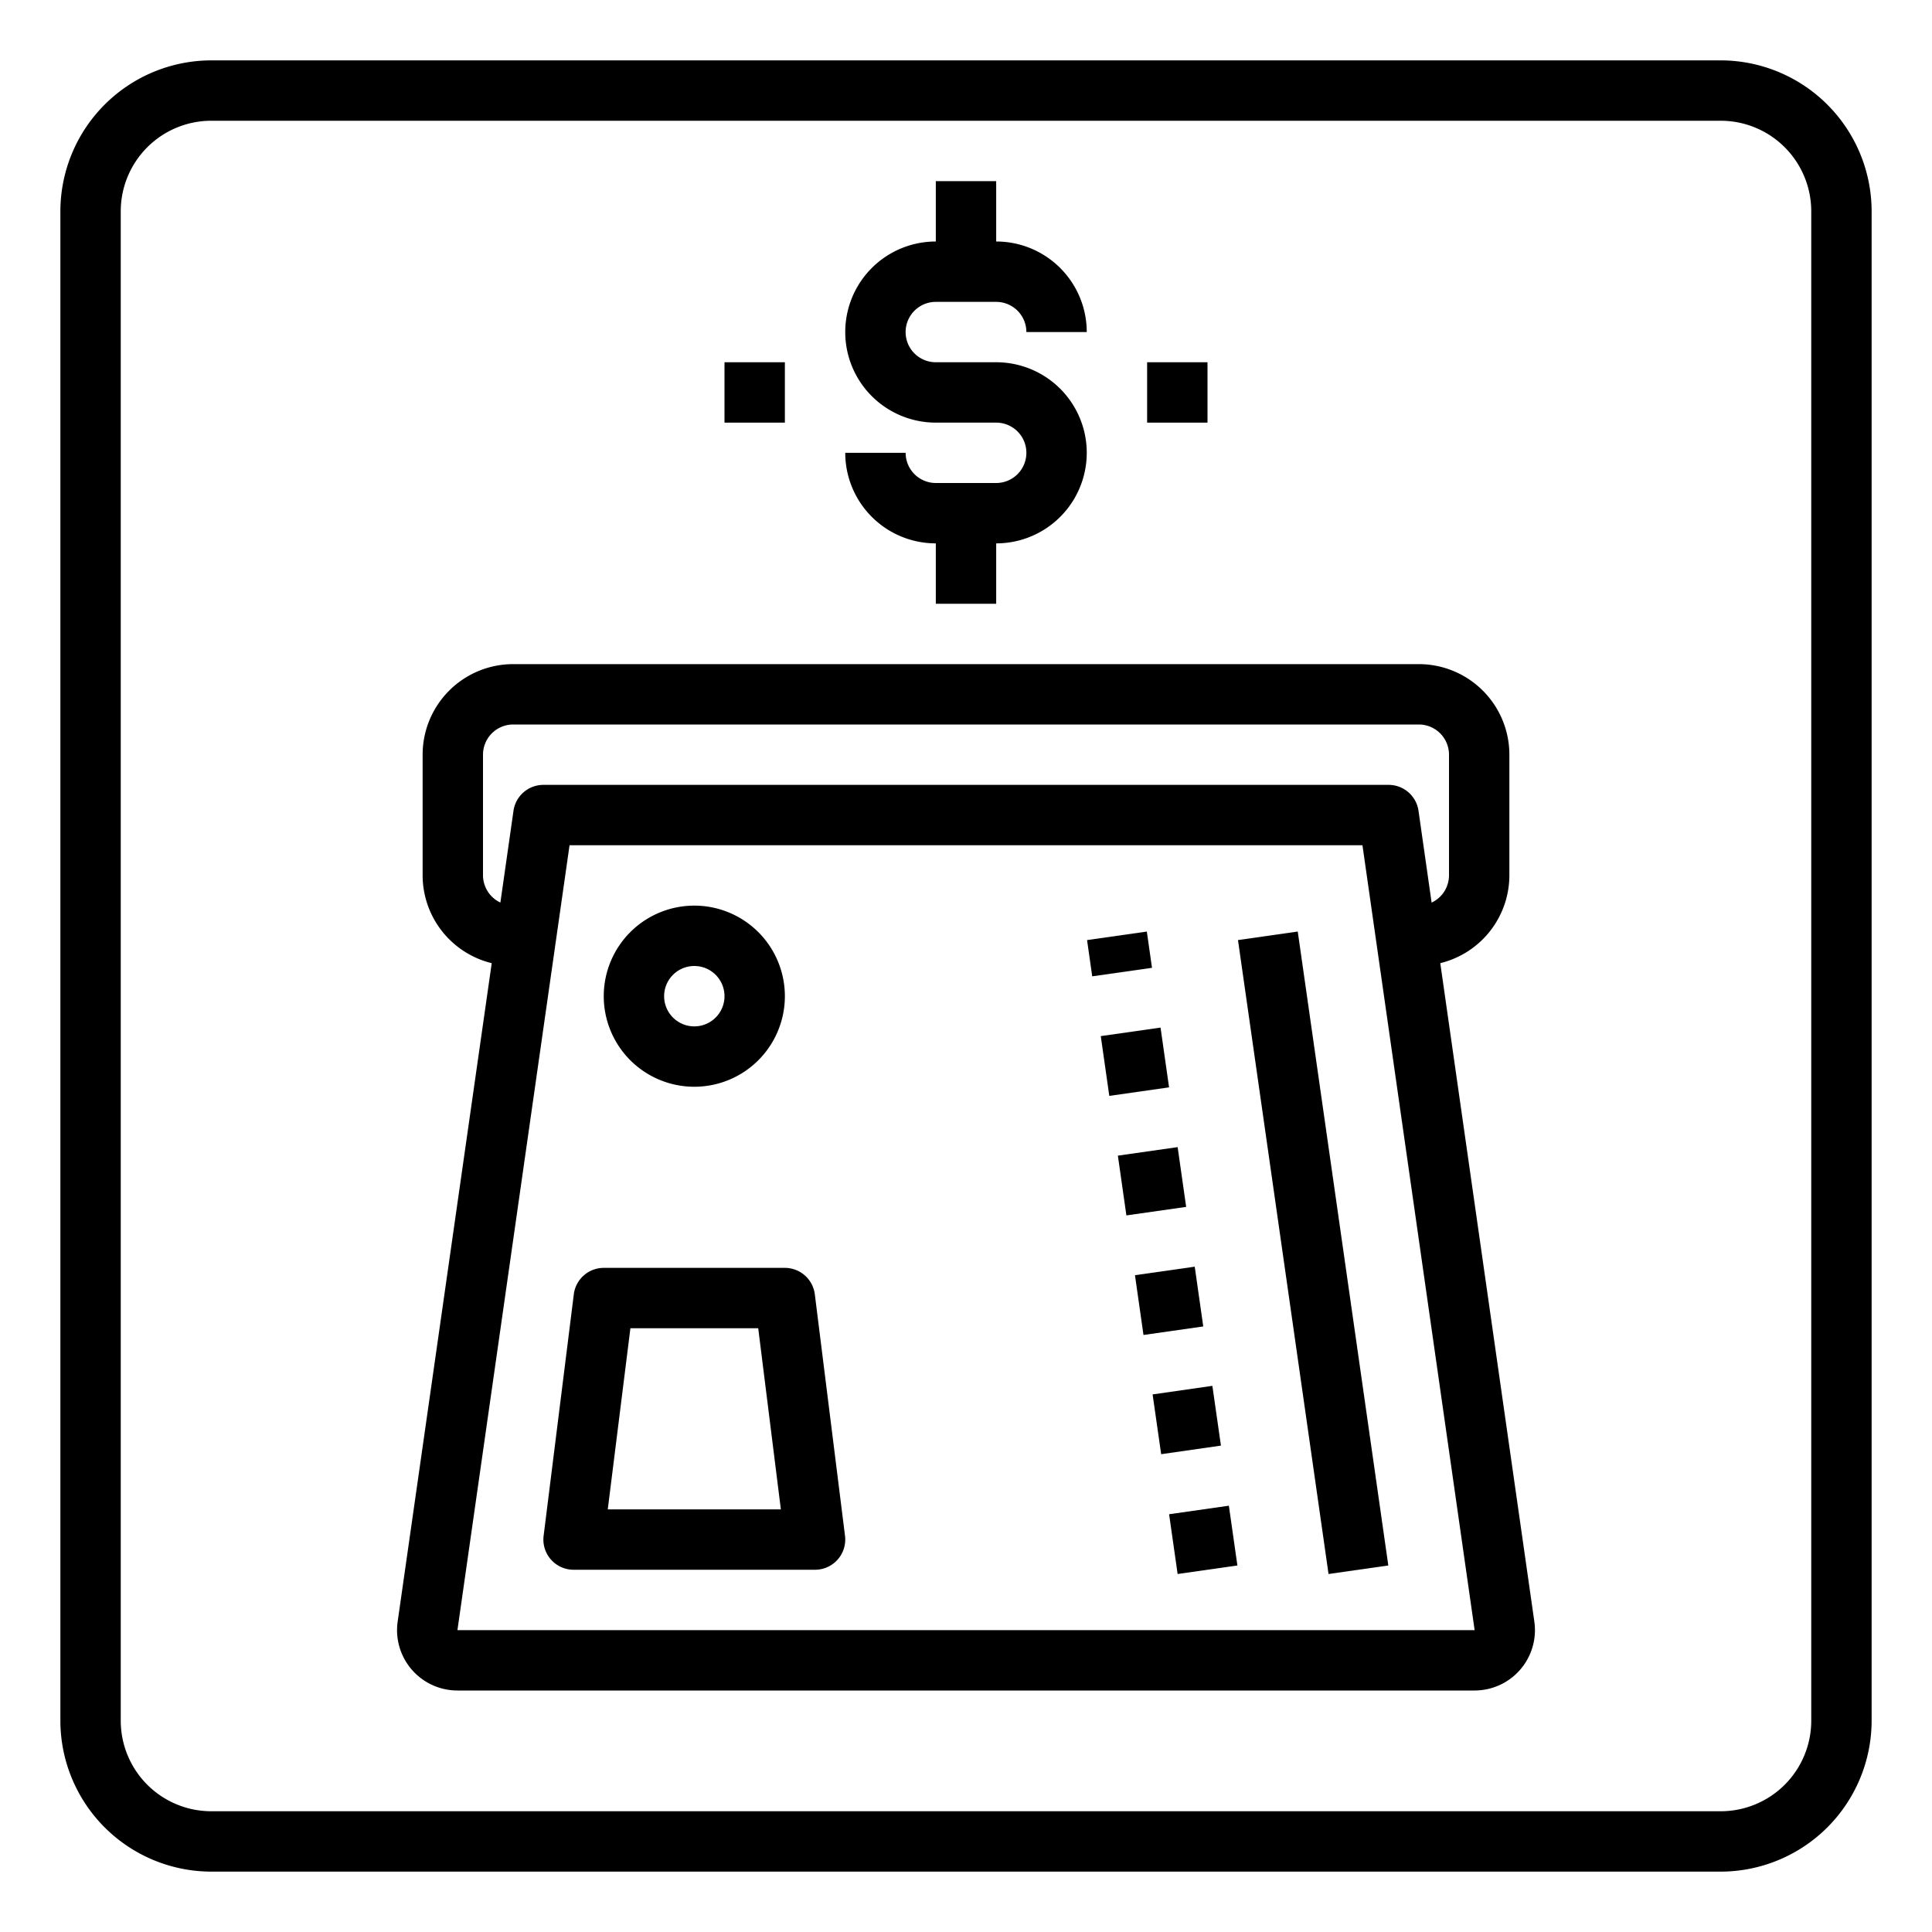 <svg xmlns="http://www.w3.org/2000/svg" viewBox="0 0 64 64" x="0px" y="0px"><g data-name="ATM"><path d="M47.711,31.906A3,3,0,0,0,50,29V25a3,3,0,0,0-3-3H17a3,3,0,0,0-3,3v4a3,3,0,0,0,2.289,2.906L13.173,53.717A2,2,0,0,0,15.153,56H48.847a2,2,0,0,0,1.98-2.283ZM16,29V25a1,1,0,0,1,1-1H47a1,1,0,0,1,1,1v4a1,1,0,0,1-.576.9l-.434-3.04A1,1,0,0,0,46,26H18a1,1,0,0,0-.99.858l-.434,3.04A1,1,0,0,1,16,29Zm-.847,25,3.714-26H45.133l3.716,26Z"></path><path d="M57,2H7A5.006,5.006,0,0,0,2,7V57a5.006,5.006,0,0,0,5,5H57a5.006,5.006,0,0,0,5-5V7A5.006,5.006,0,0,0,57,2Zm3,55a3,3,0,0,1-3,3H7a3,3,0,0,1-3-3V7A3,3,0,0,1,7,4H57a3,3,0,0,1,3,3Z"></path><path d="M26,42H20a1,1,0,0,0-.992.876l-1,8A1,1,0,0,0,19,52h8a1,1,0,0,0,.992-1.124l-1-8A1,1,0,0,0,26,42Zm-5.867,8,.75-6h4.234l.75,6Z"></path><rect x="42.5" y="30.893" width="2" height="21.213" transform="translate(-5.432 6.569) rotate(-8.13)"></rect><rect x="38.859" y="50.01" width="2" height="2" transform="translate(-6.81 6.146) rotate(-8.126)"></rect><rect x="37.728" y="42.091" width="2" height="2" transform="translate(-5.694 5.898) rotate(-8.114)"></rect><rect x="38.293" y="46.051" width="2" height="2" transform="matrix(0.99, -0.142, 0.142, 0.99, -6.268, 6.039)"></rect><rect x="36.086" y="30.994" width="2" height="1.213" transform="translate(-4.089 5.551) rotate(-8.114)"></rect><rect x="37.162" y="38.131" width="2" height="2" transform="translate(-5.141 5.778) rotate(-8.114)"></rect><rect x="36.596" y="34.171" width="2" height="2" transform="translate(-4.588 5.659) rotate(-8.114)"></rect><path d="M23,36a3,3,0,1,0-3-3A3,3,0,0,0,23,36Zm0-4a1,1,0,1,1-1,1A1,1,0,0,1,23,32Z"></path><path d="M33,16H31a1,1,0,0,1-1-1H28a3,3,0,0,0,3,3v2h2V18a3,3,0,0,0,0-6H31a1,1,0,0,1,0-2h2a1,1,0,0,1,1,1h2a3,3,0,0,0-3-3V6H31V8a3,3,0,0,0,0,6h2a1,1,0,0,1,0,2Z"></path><rect x="38" y="12" width="2" height="2"></rect><rect x="24" y="12" width="2" height="2"></rect></g></svg>